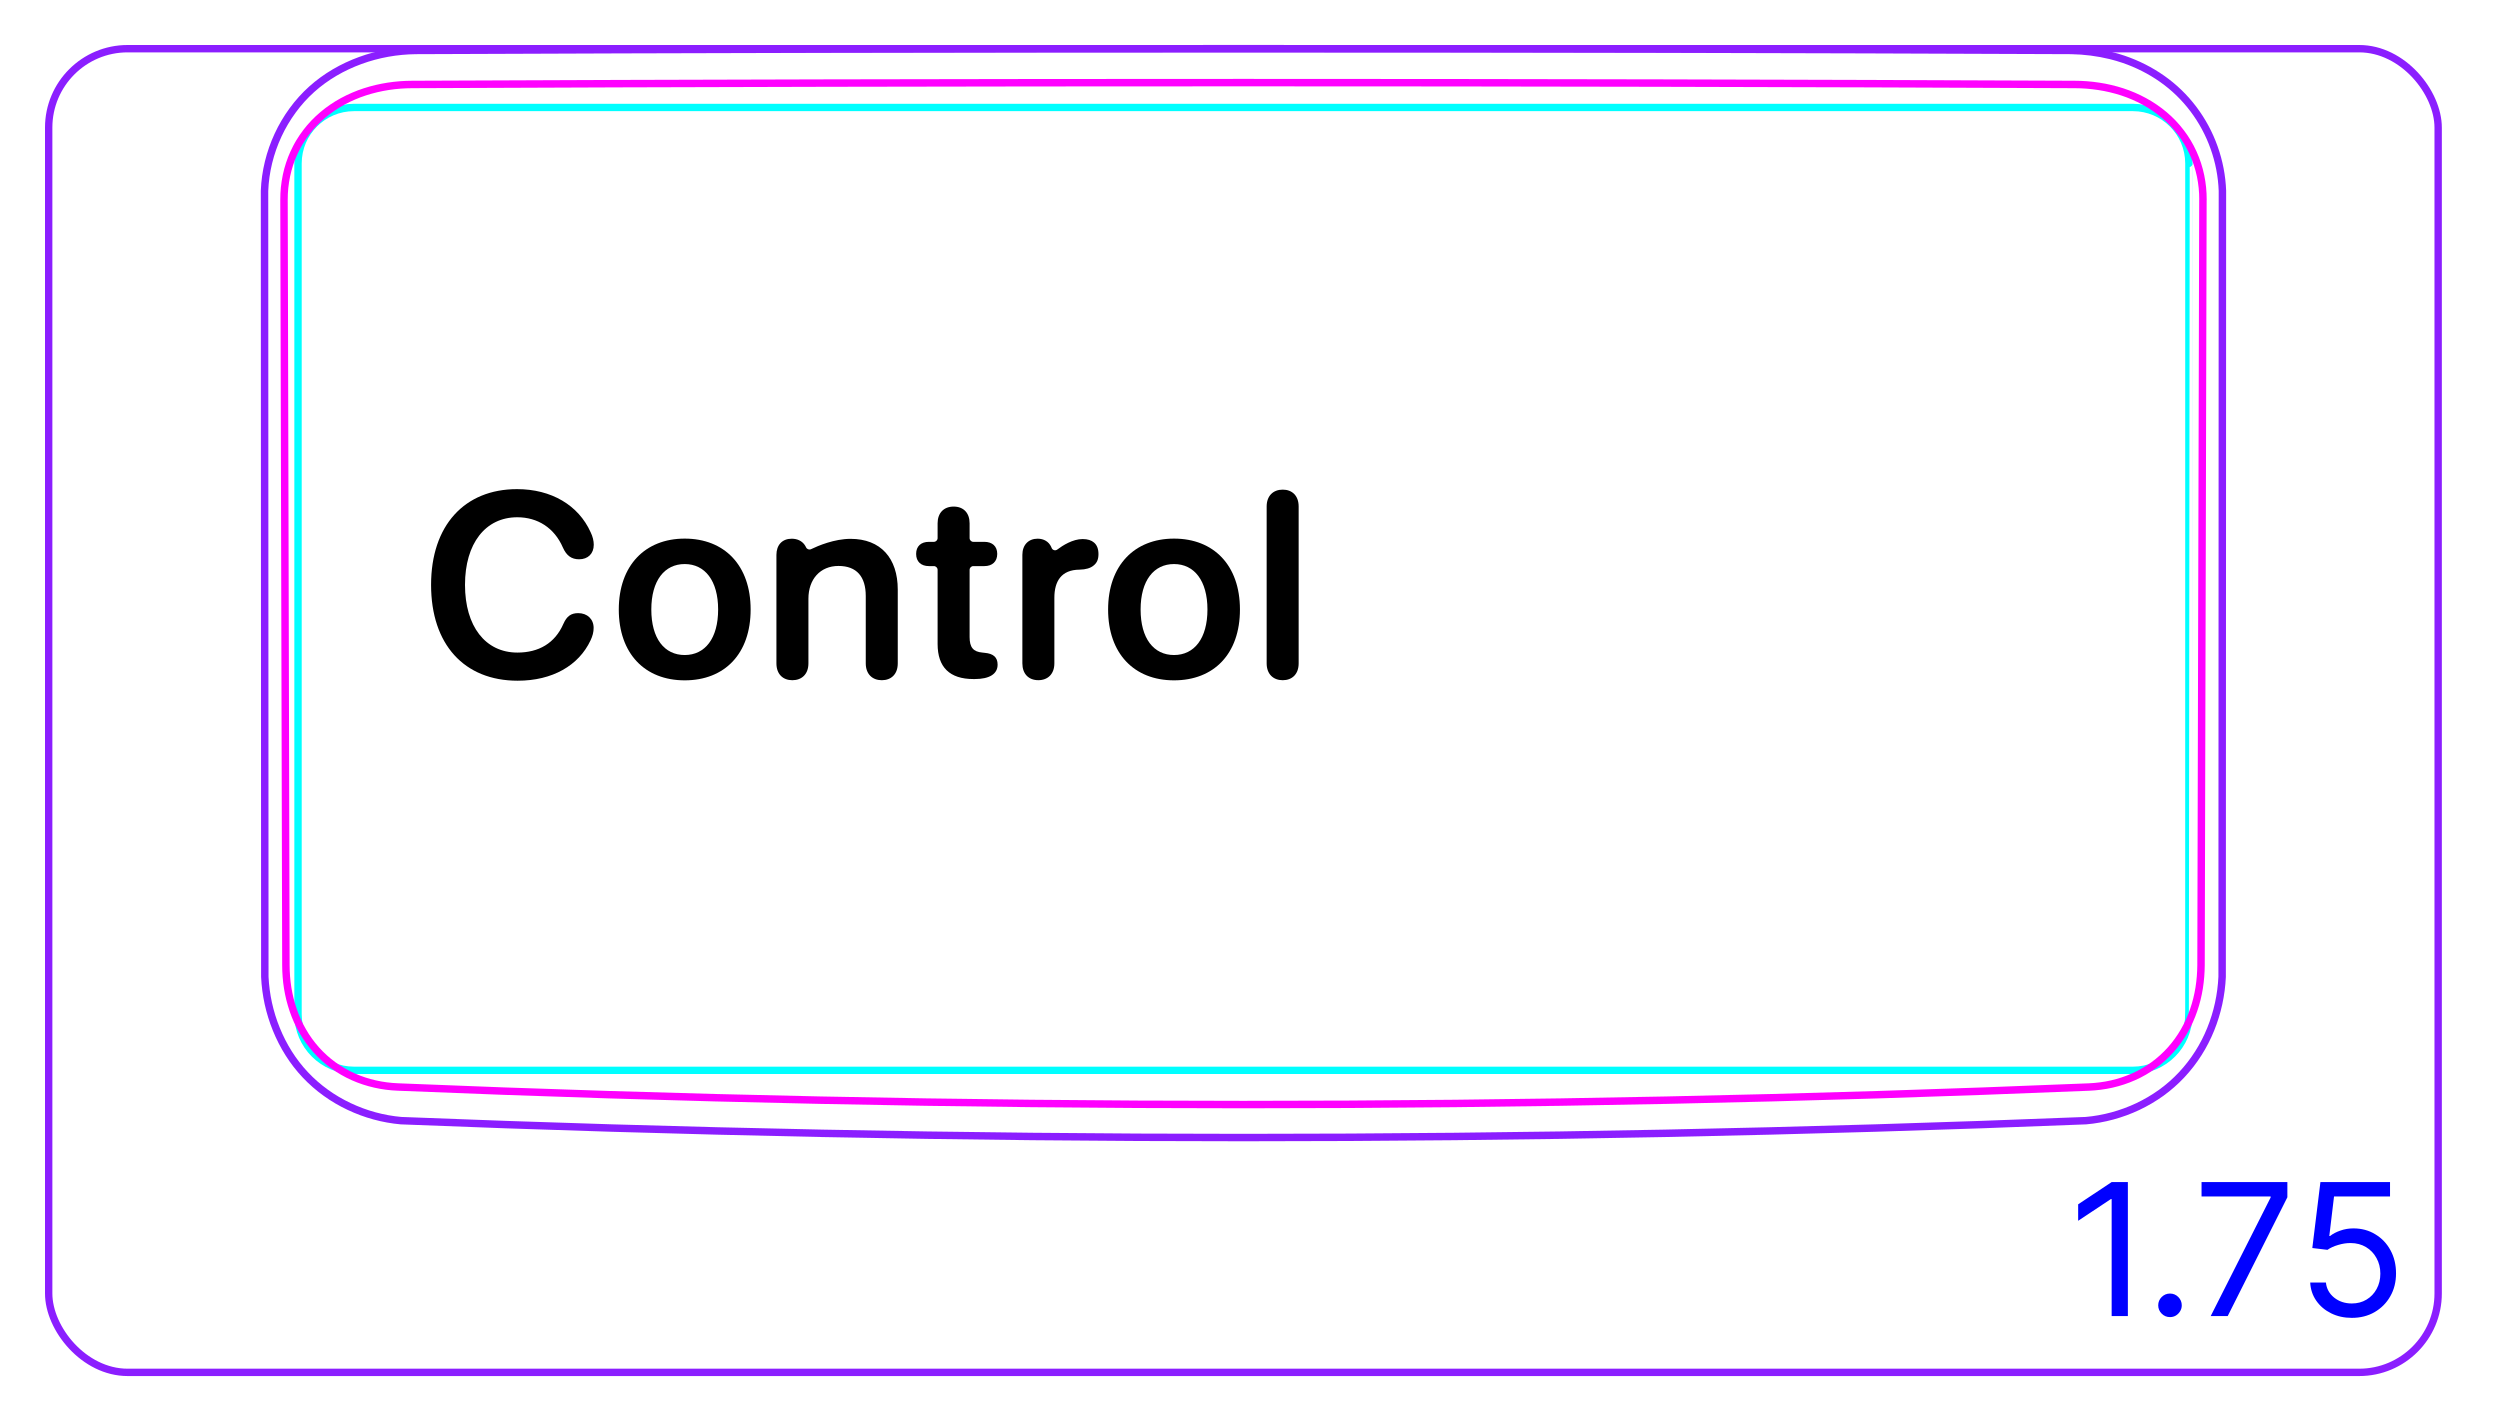 <svg width="95" height="54" viewBox="0 0 95 54" fill="none" xmlns="http://www.w3.org/2000/svg">
<rect x="1.85" y="1.85" width="90.8" height="50.3" rx="3" stroke="#8B1EFF" stroke-width="0.28"/>
<path d="M83.536 40.026C83.351 40.317 83.139 40.592 82.903 40.843C82.667 41.095 82.406 41.324 82.127 41.526C81.847 41.727 81.549 41.902 81.237 42.05C80.618 42.342 79.943 42.526 79.264 42.585C68.6 43.013 57.927 43.227 47.252 43.227C36.578 43.227 25.905 43.013 15.24 42.585C14.9 42.555 14.562 42.494 14.233 42.404C13.901 42.314 13.579 42.194 13.268 42.047C12.957 41.9 12.658 41.726 12.379 41.524C12.098 41.322 11.837 41.094 11.6 40.842C11.364 40.592 11.153 40.318 10.969 40.026C10.785 39.734 10.629 39.428 10.5 39.109C10.371 38.793 10.27 38.465 10.196 38.131C10.124 37.799 10.079 37.461 10.063 37.122L10.052 7.251C10.079 6.525 10.259 5.796 10.567 5.133C10.721 4.802 10.906 4.488 11.121 4.195C11.334 3.903 11.577 3.632 11.847 3.39C12.381 2.911 13.015 2.545 13.693 2.298C14.368 2.051 15.086 1.925 15.8 1.917C36.768 1.827 57.736 1.827 78.704 1.917C78.958 1.921 79.212 1.94 79.464 1.972C79.715 2.004 79.965 2.051 80.212 2.111C80.376 2.152 80.539 2.2 80.699 2.254C81.217 2.431 81.715 2.681 82.163 2.997C82.388 3.156 82.602 3.332 82.799 3.523C82.998 3.716 83.182 3.924 83.349 4.145C83.683 4.588 83.95 5.084 84.136 5.609C84.324 6.137 84.432 6.694 84.452 7.251L84.441 37.122C84.41 37.8 84.263 38.48 84.007 39.11C83.878 39.429 83.721 39.736 83.536 40.026Z" stroke="#8B1EFF" stroke-width="0.283" stroke-miterlimit="10"/>
<path d="M16.995 4.084H13.451M13.451 4.084C13.451 4.084 81.052 4.084 81.052 4.084C82.225 4.084 83.178 5.036 83.178 6.21C83.178 6.21 83.178 38.547 83.177 38.547C83.177 39.721 82.225 40.673 81.052 40.673C81.052 40.673 13.451 40.673 13.451 40.673C12.277 40.673 11.325 39.721 11.325 38.547C11.325 38.547 11.325 6.21 11.325 6.21C11.325 5.036 12.277 4.084 13.451 4.084Z" stroke="#00FFFF" stroke-width="0.28" stroke-miterlimit="10"/>
<path d="M83.711 7.595C83.684 17.288 83.66 26.982 83.639 36.675C83.637 36.968 83.614 37.257 83.569 37.542C83.523 37.827 83.455 38.107 83.36 38.382C83.337 38.451 83.312 38.52 83.284 38.588C83.258 38.656 83.229 38.724 83.198 38.791C83.138 38.925 83.071 39.055 82.999 39.181C82.926 39.307 82.848 39.429 82.762 39.548C82.677 39.666 82.585 39.781 82.487 39.891C82.29 40.111 82.074 40.307 81.839 40.478C81.722 40.564 81.599 40.643 81.472 40.717C81.408 40.754 81.343 40.789 81.277 40.823C81.212 40.856 81.146 40.888 81.079 40.917C80.813 41.036 80.535 41.127 80.25 41.192C80.179 41.208 80.106 41.223 80.034 41.236C79.962 41.248 79.889 41.26 79.816 41.269C79.671 41.288 79.524 41.301 79.377 41.307C57.997 42.196 36.502 42.196 15.122 41.306C14.974 41.301 14.829 41.288 14.683 41.269C14.611 41.26 14.539 41.248 14.467 41.236C14.394 41.223 14.322 41.208 14.251 41.192C13.966 41.128 13.69 41.037 13.424 40.919C13.357 40.889 13.291 40.858 13.225 40.824C13.16 40.791 13.095 40.756 13.032 40.719C12.905 40.646 12.783 40.567 12.666 40.481C12.43 40.31 12.215 40.116 12.018 39.896C11.969 39.842 11.922 39.785 11.876 39.728C11.83 39.672 11.786 39.614 11.743 39.554C11.658 39.436 11.579 39.314 11.507 39.189C11.433 39.063 11.367 38.934 11.306 38.801C11.276 38.734 11.248 38.666 11.22 38.598C11.193 38.53 11.168 38.461 11.143 38.391C11.12 38.322 11.097 38.252 11.077 38.182C11.055 38.112 11.037 38.042 11.019 37.971C10.984 37.83 10.956 37.688 10.932 37.546C10.887 37.26 10.865 36.97 10.864 36.678C10.843 26.983 10.819 17.288 10.792 7.592C10.792 7.438 10.799 7.284 10.814 7.131C10.822 7.055 10.832 6.978 10.844 6.902C10.855 6.826 10.869 6.75 10.885 6.674C10.948 6.374 11.043 6.085 11.169 5.808C11.2 5.738 11.234 5.67 11.27 5.602C11.288 5.568 11.306 5.534 11.325 5.501C11.344 5.467 11.363 5.434 11.383 5.401C11.462 5.27 11.548 5.144 11.64 5.023C11.824 4.783 12.033 4.564 12.267 4.367C12.325 4.317 12.386 4.27 12.446 4.223C12.508 4.177 12.57 4.132 12.633 4.089C12.76 4.003 12.89 3.924 13.022 3.852C13.156 3.779 13.293 3.713 13.433 3.653C13.503 3.623 13.573 3.594 13.645 3.567C13.717 3.541 13.79 3.515 13.863 3.491C14.155 3.396 14.452 3.327 14.753 3.28C15.054 3.234 15.358 3.211 15.666 3.21C36.687 3.116 57.816 3.116 78.837 3.21C79.146 3.211 79.451 3.234 79.753 3.281C79.903 3.303 80.054 3.333 80.203 3.368C80.352 3.403 80.501 3.445 80.647 3.492C80.938 3.588 81.217 3.707 81.485 3.854C81.553 3.89 81.618 3.928 81.684 3.969C81.749 4.009 81.815 4.051 81.877 4.094C82.004 4.18 82.125 4.272 82.241 4.37C82.358 4.468 82.468 4.572 82.573 4.682C82.626 4.738 82.677 4.794 82.727 4.853C82.776 4.911 82.825 4.971 82.871 5.032C83.057 5.275 83.212 5.535 83.338 5.813C83.369 5.882 83.4 5.952 83.427 6.024C83.454 6.095 83.481 6.168 83.504 6.24C83.552 6.387 83.591 6.534 83.622 6.684C83.684 6.982 83.714 7.285 83.713 7.594" stroke="#FF00FF" stroke-width="0.283" stroke-miterlimit="10" stroke-linecap="round" stroke-linejoin="round"/>
<path d="M80.859 44.919V50.01H80.243V45.565H80.213L78.97 46.39V45.764L80.243 44.919H80.859ZM82.46 50.05C82.337 50.05 82.232 50.006 82.144 49.918C82.056 49.83 82.012 49.725 82.012 49.602C82.012 49.48 82.056 49.374 82.144 49.286C82.232 49.199 82.337 49.155 82.46 49.155C82.582 49.155 82.688 49.199 82.775 49.286C82.863 49.374 82.907 49.48 82.907 49.602C82.907 49.683 82.887 49.758 82.845 49.826C82.805 49.894 82.751 49.948 82.684 49.99C82.617 50.03 82.543 50.05 82.46 50.05ZM84.007 50.01L86.284 45.505V45.466H83.659V44.919H86.92V45.496L84.653 50.01H84.007ZM89.369 50.079C89.078 50.079 88.815 50.021 88.581 49.905C88.347 49.789 88.16 49.63 88.019 49.428C87.879 49.226 87.801 48.996 87.788 48.737H88.385C88.408 48.967 88.512 49.158 88.698 49.309C88.885 49.458 89.109 49.532 89.369 49.532C89.578 49.532 89.763 49.484 89.926 49.386C90.09 49.288 90.218 49.154 90.311 48.983C90.406 48.811 90.453 48.616 90.453 48.399C90.453 48.177 90.404 47.979 90.306 47.805C90.21 47.629 90.078 47.491 89.909 47.39C89.74 47.289 89.546 47.237 89.329 47.236C89.174 47.234 89.014 47.258 88.85 47.308C88.686 47.356 88.55 47.418 88.444 47.494L87.868 47.425L88.176 44.919H90.821V45.466H88.693L88.514 46.967H88.544C88.648 46.884 88.779 46.816 88.937 46.761C89.094 46.706 89.258 46.679 89.429 46.679C89.74 46.679 90.018 46.753 90.261 46.903C90.507 47.05 90.699 47.252 90.838 47.509C90.979 47.766 91.049 48.059 91.049 48.389C91.049 48.714 90.977 49.004 90.831 49.259C90.687 49.513 90.488 49.713 90.234 49.861C89.981 50.007 89.692 50.079 89.369 50.079Z" fill="#0000FF"/>
<path d="M19.672 25.867C17.636 25.867 16.381 24.485 16.381 22.225C16.381 19.964 17.655 18.587 19.648 18.587C20.951 18.587 21.982 19.197 22.445 20.227C22.524 20.389 22.563 20.555 22.563 20.701C22.563 21.038 22.343 21.253 22.006 21.253C21.718 21.253 21.528 21.116 21.391 20.809C21.064 20.052 20.424 19.656 19.657 19.656C18.447 19.656 17.67 20.652 17.67 22.225C17.67 23.797 18.442 24.798 19.662 24.798C20.468 24.798 21.088 24.446 21.41 23.704C21.538 23.416 21.699 23.299 21.972 23.299C22.319 23.299 22.558 23.528 22.558 23.86C22.558 24.021 22.519 24.168 22.441 24.334C21.991 25.291 20.991 25.867 19.672 25.867L19.672 25.867Z" fill="black"/>
<path d="M48.744 25.848C48.387 25.848 48.133 25.618 48.133 25.208V19.246C48.133 18.836 48.387 18.606 48.744 18.606C49.1 18.606 49.349 18.836 49.349 19.246V25.208C49.349 25.618 49.1 25.848 48.744 25.848Z" fill="black"/>
<path d="M29.504 25.208V21.086C29.504 20.71 29.724 20.471 30.085 20.471C30.292 20.471 30.461 20.551 30.567 20.692C30.592 20.726 30.614 20.765 30.632 20.802C30.666 20.872 30.751 20.902 30.821 20.868C31.088 20.739 31.707 20.476 32.322 20.476C33.465 20.476 34.115 21.208 34.115 22.405V25.208C34.115 25.619 33.866 25.848 33.509 25.848C33.153 25.848 32.899 25.619 32.899 25.208V22.649C32.899 21.916 32.557 21.506 31.863 21.506C31.17 21.506 30.72 22.009 30.72 22.752V25.208C30.72 25.619 30.466 25.848 30.11 25.848C29.753 25.848 29.504 25.619 29.504 25.208Z" fill="black"/>
<path d="M26.019 20.467C24.511 20.467 23.514 21.492 23.514 23.162C23.514 24.832 24.501 25.853 26.019 25.853C27.538 25.853 28.524 24.842 28.524 23.162C28.524 21.482 27.528 20.467 26.019 20.467ZM26.019 24.891C25.248 24.891 24.75 24.266 24.75 23.162C24.75 22.059 25.253 21.434 26.019 21.434C26.786 21.434 27.289 22.064 27.289 23.162C27.289 24.261 26.791 24.891 26.019 24.891Z" fill="black"/>
<path d="M44.613 20.467C43.104 20.467 42.108 21.492 42.108 23.162C42.108 24.832 43.094 25.853 44.613 25.853C46.132 25.853 47.118 24.842 47.118 23.162C47.118 21.482 46.122 20.467 44.613 20.467ZM44.613 24.891C43.842 24.891 43.343 24.266 43.343 23.162C43.343 22.059 43.846 21.434 44.613 21.434C45.38 21.434 45.883 22.064 45.883 23.162C45.883 24.261 45.384 24.891 44.613 24.891Z" fill="black"/>
<path d="M38.85 25.207V21.085C38.85 20.704 39.084 20.47 39.431 20.47C39.665 20.47 39.852 20.582 39.944 20.778C39.946 20.782 39.952 20.798 39.961 20.82C39.995 20.908 40.103 20.939 40.178 20.882C40.381 20.729 40.763 20.484 41.141 20.484C41.331 20.484 41.478 20.533 41.571 20.616C41.683 20.709 41.742 20.856 41.742 21.056C41.742 21.256 41.683 21.388 41.561 21.486C41.444 21.588 41.263 21.642 41.023 21.647C40.33 21.652 40.066 22.087 40.066 22.716V25.207C40.066 25.608 39.822 25.847 39.456 25.847C39.089 25.847 38.85 25.608 38.85 25.207Z" fill="black"/>
<path d="M35.629 24.471V21.654C35.629 21.576 35.565 21.512 35.487 21.512H35.301C34.999 21.512 34.813 21.342 34.813 21.049C34.813 20.756 34.998 20.59 35.301 20.59H35.487C35.565 20.59 35.629 20.526 35.629 20.448V19.885C35.629 19.494 35.863 19.25 36.239 19.25C36.615 19.25 36.845 19.494 36.845 19.885V20.448C36.845 20.526 36.908 20.59 36.986 20.59H37.406C37.709 20.59 37.895 20.76 37.895 21.049C37.895 21.337 37.709 21.512 37.406 21.512H36.986C36.908 21.512 36.845 21.576 36.845 21.654V24.207C36.845 24.598 36.981 24.768 37.333 24.798L37.421 24.808C37.743 24.837 37.909 24.974 37.909 25.257C37.909 25.613 37.597 25.804 37.04 25.804H36.991C36.088 25.804 35.629 25.355 35.629 24.471H35.629L35.629 24.471Z" fill="black"/>
</svg>
